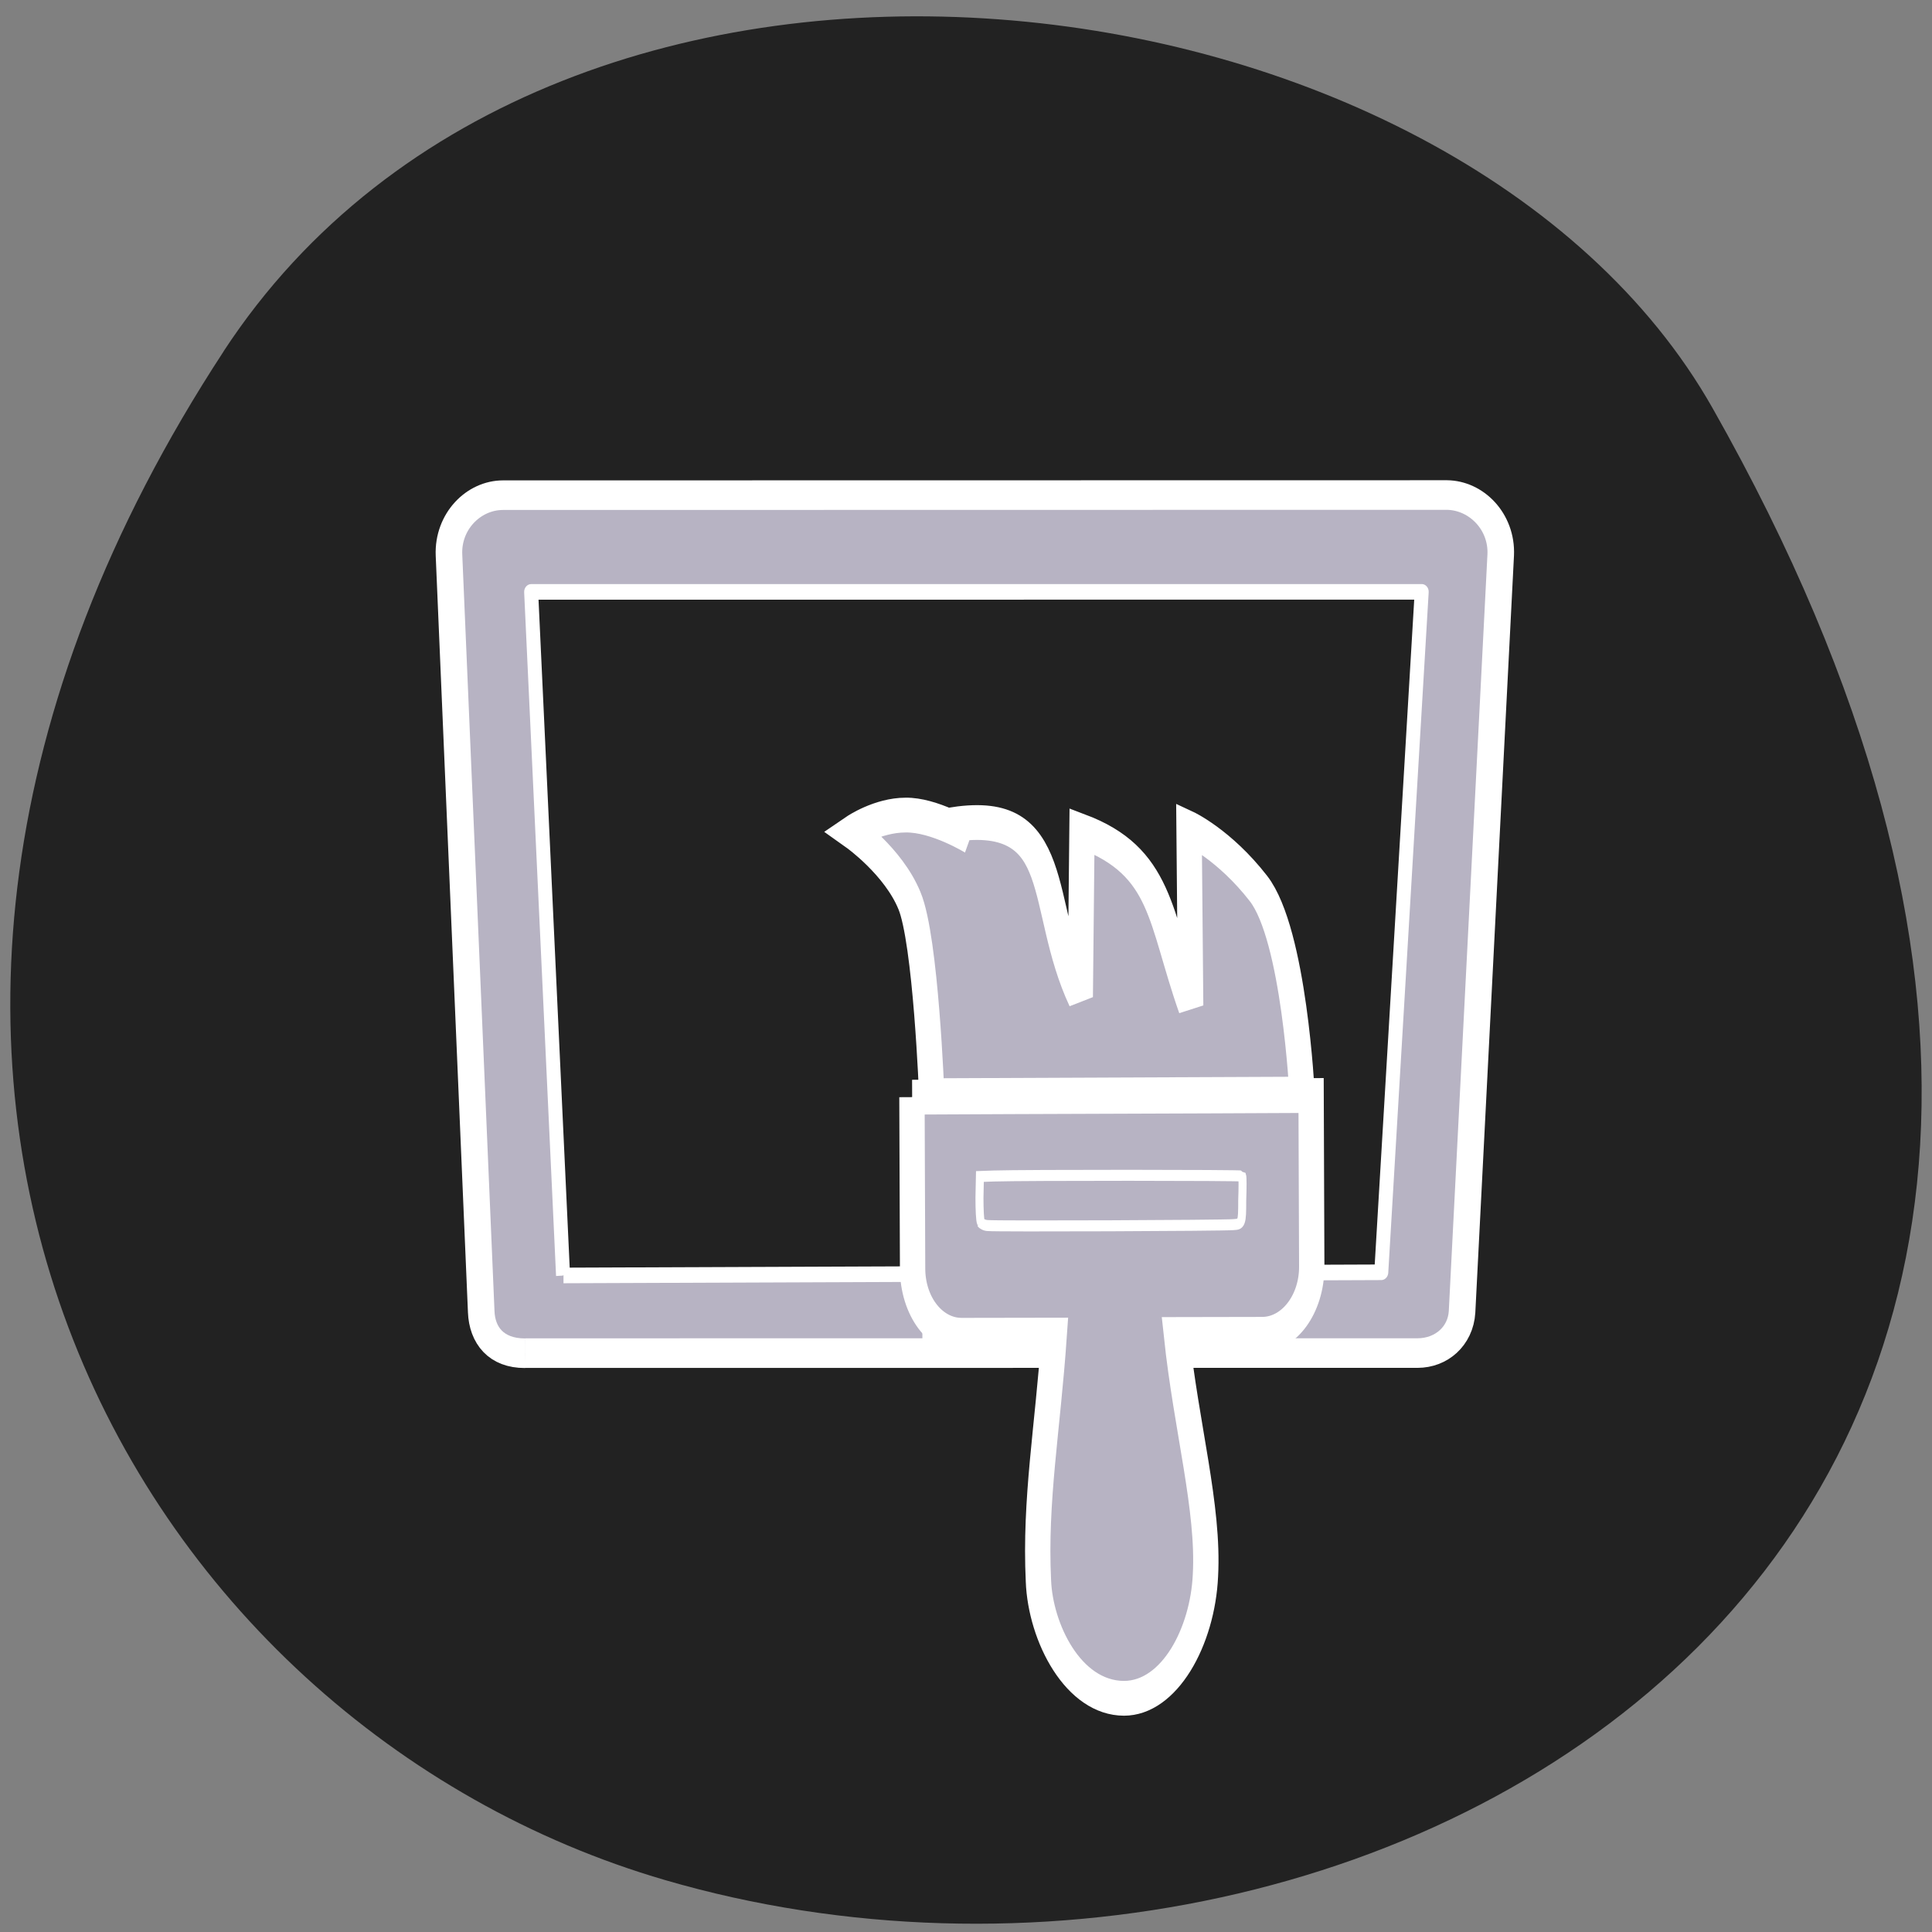 <svg xmlns="http://www.w3.org/2000/svg" viewBox="0 0 16 16"><rect x="0" y="0" width="16" height="16" fill="#808080" stroke="none"/><path d="m 1.852 2.91 c -3.895 5.953 -0.754 11.375 3.656 12.66 c 5.93 1.73 13.984 -2.816 8.676 -12.188 c -2.105 -3.723 -9.559 -4.711 -12.332 -0.473" fill="#222"/><g stroke="#fff"><g fill-rule="evenodd" transform="matrix(0.22 0 0.001 -0.245 2.678 12.326)"><path d="m 7.574 4.572 l 33.594 0.001 c 0.907 0.002 1.618 0.578 1.669 1.392 l 1.339 25.589 c 0.05 1.117 -0.913 2.01 -2.034 2.023 l -35.534 -0.005 c -1.121 -0.002 -2.079 -0.898 -2.023 -2.02 l 1.33 -25.583 c 0.038 -0.782 0.555 -1.404 1.658 -1.401" fill="#b7b3c3"/><path d="m 8.99 7.193 l -1.306 23.11 l 33.523 0.001 l -1.417 -23 l -30.783 -0.107" fill="#222" stroke-linejoin="round" stroke-width="0.527"/></g><g fill="#b7b3c3"><path d="m 23.587 30.19 h 0.281 c 0.083 0 0.149 0.024 0.198 0.059 c 0.033 0.035 0.066 0.082 0.066 0.152 c 0 0.07 -0.033 0.128 -0.067 0.163 c -0.05 0.035 -0.116 0.058 -0.199 0.058 h -0.116 v 0.222 h -0.166 l 0.002 -0.654 m 0.165 0.129 v 0.175 h 0.099 c 0.033 0 0.05 0 0.066 -0.023 c 0.033 -0.012 0.033 -0.035 0.033 -0.07 c 0 -0.023 0 -0.047 -0.033 -0.058 c -0.016 -0.023 -0.033 -0.023 -0.066 -0.023 h -0.099 m 0.795 -0.022 c -0.05 0.012 -0.099 0.023 -0.116 0.058 c -0.033 0.047 -0.05 0.093 -0.05 0.163 c 0 0.07 0.016 0.129 0.049 0.164 c 0.033 0.035 0.066 0.059 0.116 0.059 c 0.05 0 0.099 -0.023 0.116 -0.058 c 0.033 -0.035 0.05 -0.093 0.05 -0.163 c 0 -0.07 -0.016 -0.117 -0.049 -0.164 c -0.016 -0.035 -0.066 -0.059 -0.116 -0.059 m 0 -0.117 c 0.099 0 0.182 0.035 0.248 0.094 c 0.066 0.059 0.099 0.14 0.099 0.246 c 0 0.105 -0.034 0.187 -0.1 0.257 c -0.05 0.058 -0.133 0.082 -0.249 0.081 c -0.099 0 -0.182 -0.024 -0.248 -0.082 c -0.066 -0.07 -0.082 -0.152 -0.082 -0.257 c 0 -0.105 0.017 -0.187 0.083 -0.245 c 0.066 -0.058 0.149 -0.093 0.249 -0.093 m 0.463 0.012 h 0.199 l 0.23 0.444 l 0.001 -0.444 h 0.166 l -0.002 0.654 h -0.199 l -0.23 -0.444 l -0.001 0.444 h -0.166 l 0.002 -0.654 m 0.662 0.001 h 0.182 l 0.165 0.234 l 0.15 -0.233 h 0.182 l -0.249 0.373 v 0.28 h -0.182 v -0.28 l -0.247 -0.374" transform="matrix(0.236 -0.001 0.001 0.334 2.16 0.706)"/><g stroke-width="0.889" transform="matrix(0.236 -0.001 0.001 0.324 2.169 1.161)"><path d="m 23.402 24.495 h 12.995 c 0 0 -0.253 -4.076 -1.508 -5.26 c -1.189 -1.124 -2.429 -1.548 -2.429 -1.548 l 0.037 4.534 c -1.086 -2.269 -0.966 -3.68 -3.795 -4.468 l -0.078 4.232 c -1.5 -2.354 -0.5 -4.836 -4.424 -4.421 l 0.578 0.315 c 0 0 -1.256 -0.569 -2.266 -0.559 c -0.993 -0.002 -1.872 0.431 -1.872 0.431 c 0 0 1.438 0.75 1.998 1.752 c 0.577 1 0.764 4.994 0.764 4.994"/><path d="m 22.707 24.53 l 0.004 4.377 c -0.003 0.953 0.773 1.714 1.717 1.715 l 3.245 0.006 c -0.238 2.399 -0.707 4.207 -0.58 6.281 c 0.063 1.314 1.2 3 2.988 3.01 c 1.606 0.003 2.769 -1.575 2.873 -3.13 c 0.137 -1.736 -0.652 -3.763 -0.992 -6.164 l 3.03 0.005 c 0.944 -0.01 1.724 -0.781 1.726 -1.721 l -0.004 -4.377 c -4.668 0.004 -9.336 -0.005 -14 -0.001"/></g><path d="m 25.336 27.15 c -0.033 -0.048 -0.049 -0.326 -0.048 -0.627 l 0.018 -0.543 l 0.48 -0.011 c 1.06 -0.022 8.707 0.004 8.724 0.028 c 0.016 0.024 0.016 0.301 -0.002 0.627 c -0.002 0.579 -0.018 0.603 -0.316 0.614 c -0.381 0.023 -8.343 0.021 -8.608 -0.003 c -0.116 0 -0.232 -0.049 -0.265 -0.085" transform="matrix(0.236 -0.001 0.001 0.324 2.117 1.351)" stroke-width="0.281"/></g></g></svg>